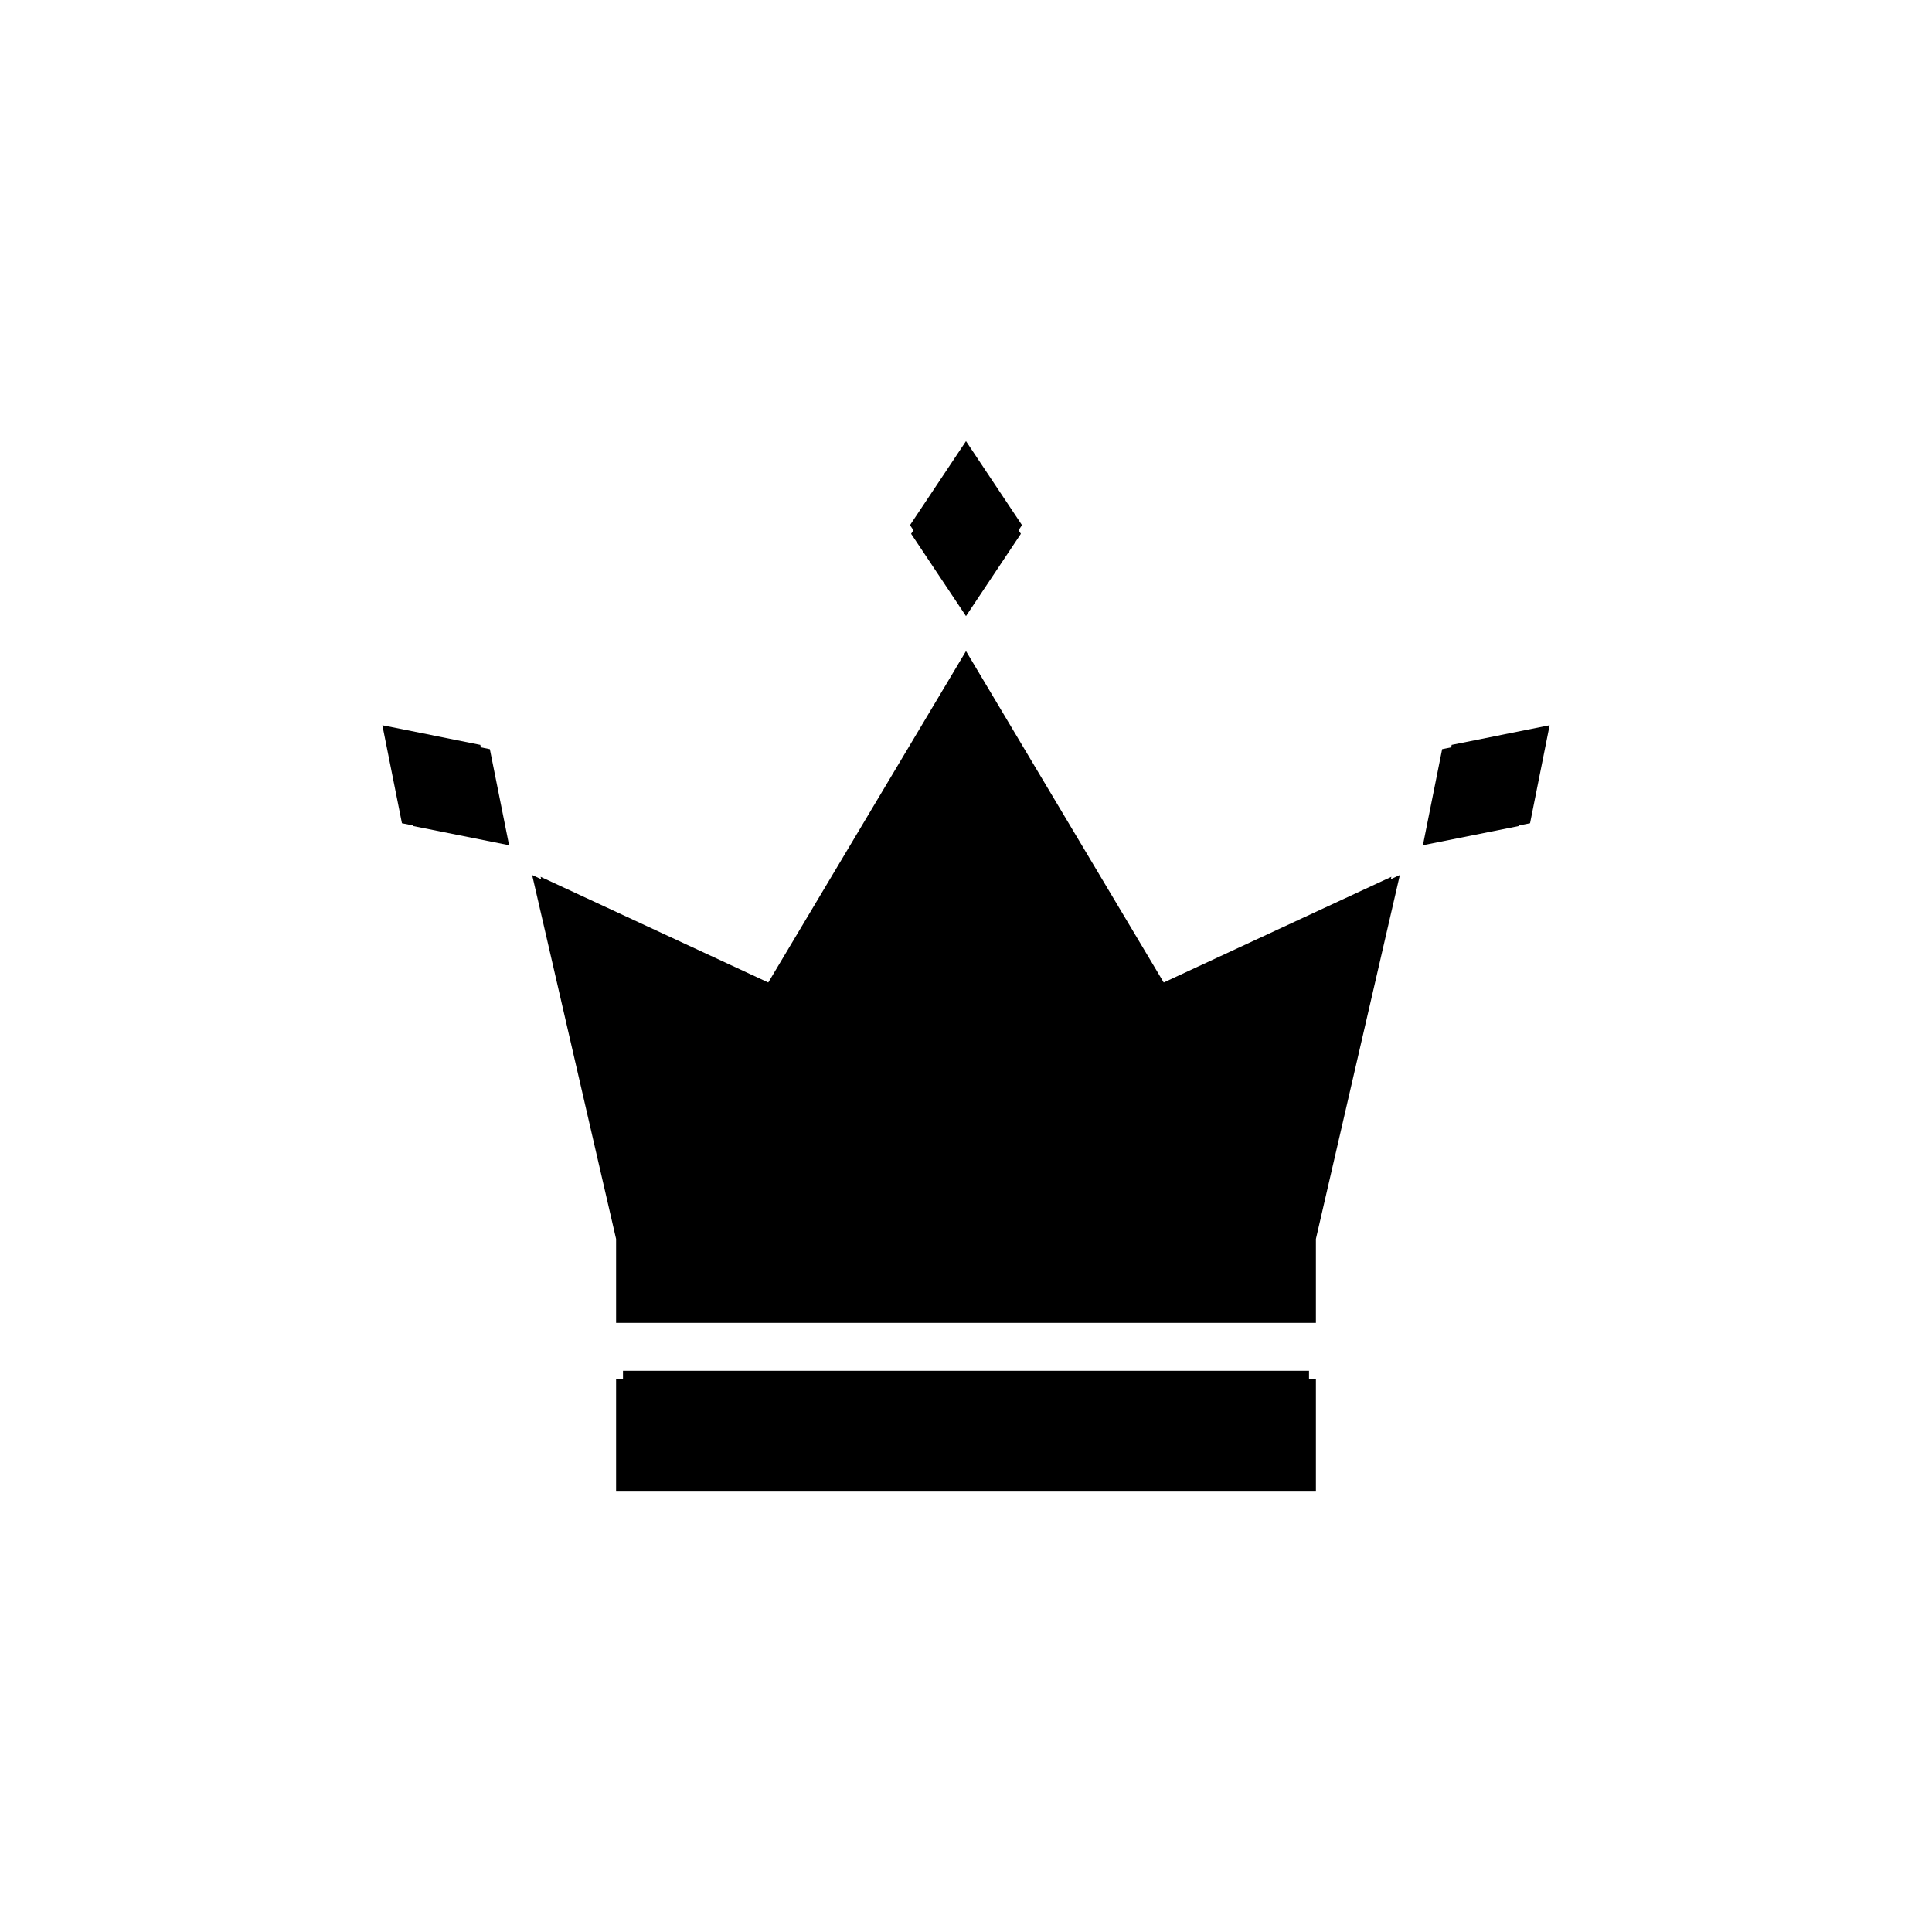 <svg width="44" height="44" xmlns="http://www.w3.org/2000/svg" xmlns:xlink="http://www.w3.org/1999/xlink" xml:space="preserve" overflow="hidden"><defs><filter id="fx0" x="-10%" y="-10%" width="120%" height="120%" filterUnits="userSpaceOnUse" primitiveUnits="userSpaceOnUse"><feComponentTransfer color-interpolation-filters="sRGB"><feFuncR type="discrete" tableValues="0 0"/><feFuncG type="discrete" tableValues="0 0"/><feFuncB type="discrete" tableValues="0 0"/><feFuncA type="linear" slope="0.4" intercept="0"/></feComponentTransfer><feGaussianBlur stdDeviation="2.222 2.222"/></filter><clipPath id="clip1"><rect x="960" y="490" width="44" height="44"/></clipPath><clipPath id="clip2"><rect x="-2" y="1" width="49" height="44"/></clipPath><clipPath id="clip3"><rect x="0" y="0" width="46" height="46"/></clipPath><clipPath id="clip4"><rect x="7" y="7" width="32" height="32"/></clipPath><clipPath id="clip5"><rect x="7" y="7" width="32" height="32"/></clipPath><clipPath id="clip6"><rect x="7" y="7" width="32" height="32"/></clipPath><clipPath id="clip7"><rect x="967" y="497" width="30" height="30"/></clipPath><clipPath id="clip8"><rect x="967" y="497" width="30" height="30"/></clipPath><clipPath id="clip9"><rect x="967" y="497" width="30" height="30"/></clipPath></defs><g clip-path="url(#clip1)" transform="translate(-960 -490)"><g clip-path="url(#clip2)" filter="url(#fx0)" transform="translate(959 489)"><g clip-path="url(#clip3)"><g clip-path="url(#clip4)"><g clip-path="url(#clip5)"><g clip-path="url(#clip6)"><path d="M24.275 12.959 23 11.047 21.725 12.959 23 14.872Z"/><path d="M23 15.828 18.474 23.414 13.119 20.928 15.031 29.216 15.031 31.128 30.969 31.128 30.969 29.216 32.881 20.928 27.526 23.414Z"/><path d="M15.031 32.403 30.969 32.403 30.969 34.953 15.031 34.953Z"/><path d="M9.708 17.517 10.154 19.749 12.386 20.195 11.939 17.964Z"/><path d="M34.061 17.964 33.614 20.195 35.846 19.749 36.292 17.517Z"/></g></g></g></g></g><g clip-path="url(#clip7)"><g clip-path="url(#clip8)"><g clip-path="url(#clip9)"><path d="M983.25 502.156 982 500.281 980.75 502.156 982 504.031Z"/><path d="M982 504.969 977.562 512.406 972.312 509.969 974.188 518.094 974.188 519.969 989.812 519.969 989.812 518.094 991.688 509.969 986.438 512.406Z"/><path d="M974.188 521.219 989.812 521.219 989.812 523.719 974.188 523.719Z"/><path d="M968.969 506.625 969.406 508.812 971.594 509.25 971.156 507.062Z"/><path d="M992.844 507.062 992.406 509.25 994.594 508.812 995.031 506.625Z"/></g></g></g></g></svg>